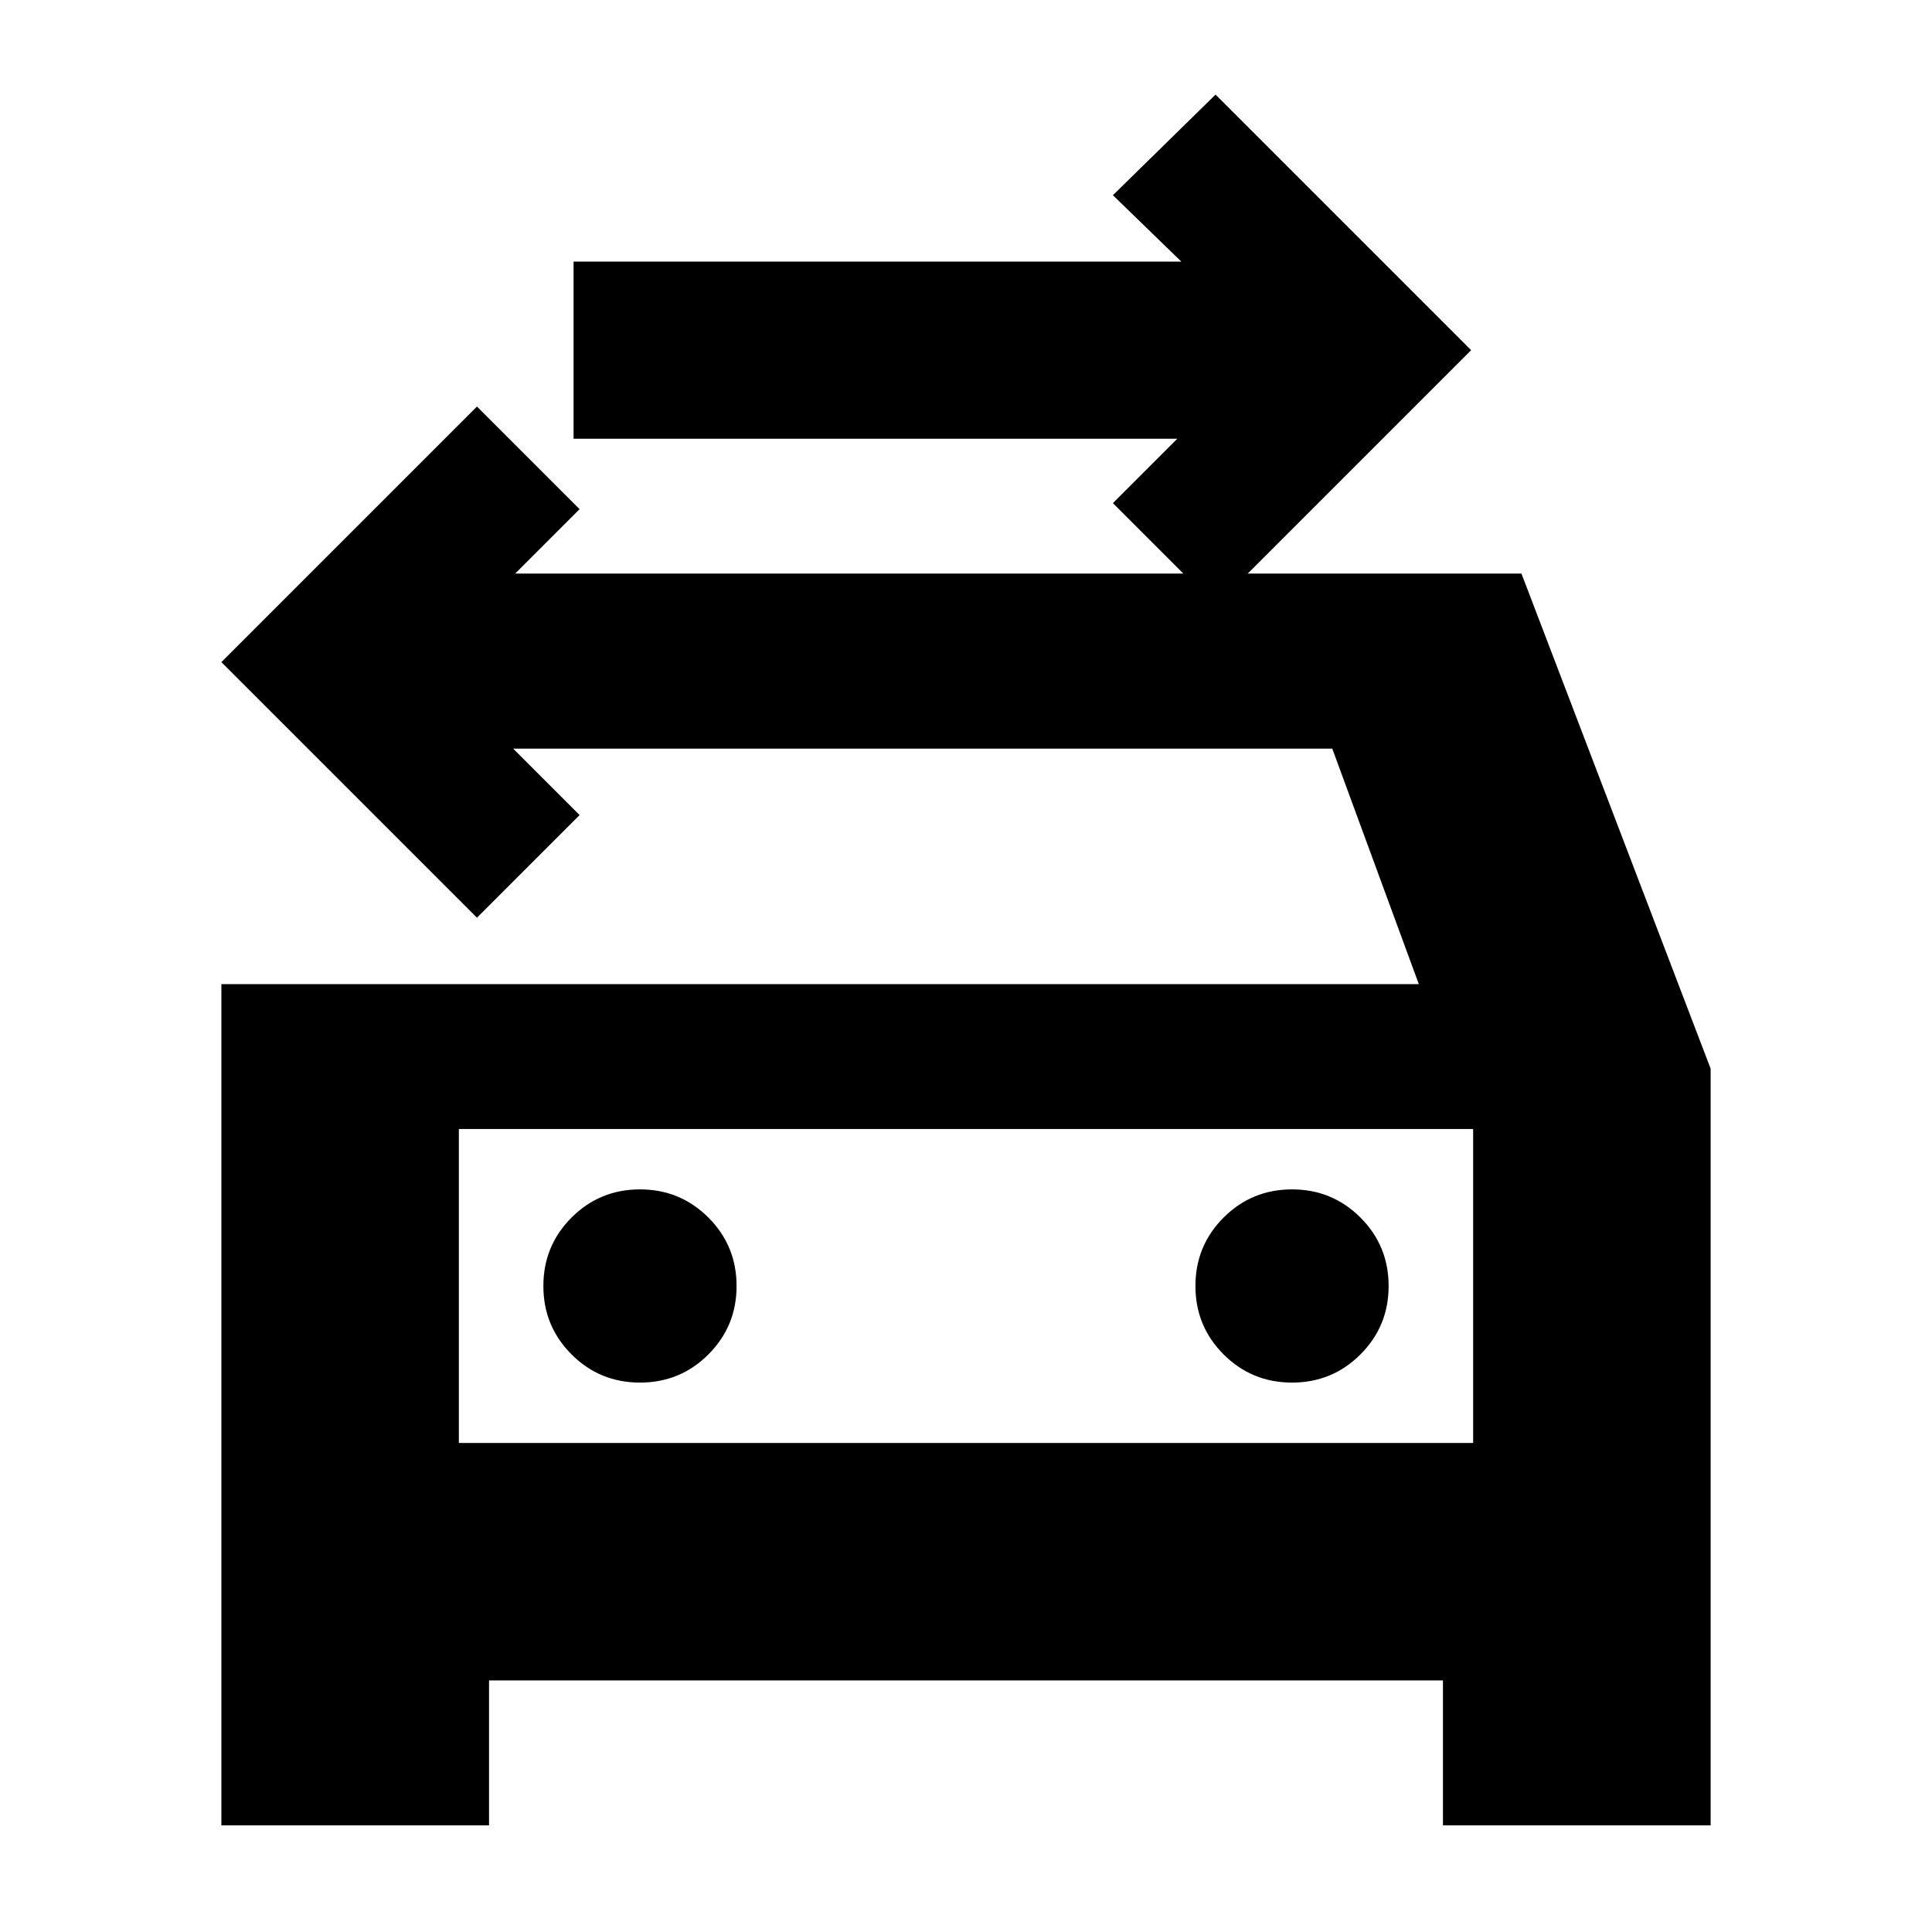<svg xmlns="http://www.w3.org/2000/svg" height="20" viewBox="0 -960 960 960" width="20"><path d="m604-659-51-51 32-32H285v-88h302l-34-33 51-50 127 127-127 127ZM228-243h504v-156H228v156Zm90-30q20 0 34-14t14-34q0-20-14-34t-34-14q-20 0-34 14t-14 34q0 20 14 34t34 14Zm324 0q20 0 34-14t14-34q0-20-14-34t-34-14q-20 0-34 14t-14 34q0 20 14 34t34 14ZM110-471h595l-43-117H255l33 33-51 51-127-127 127-127 51 51-32 32h500l94 246v376H717v-72H243v72H110v-418Zm118 72v156-156Z"/></svg>